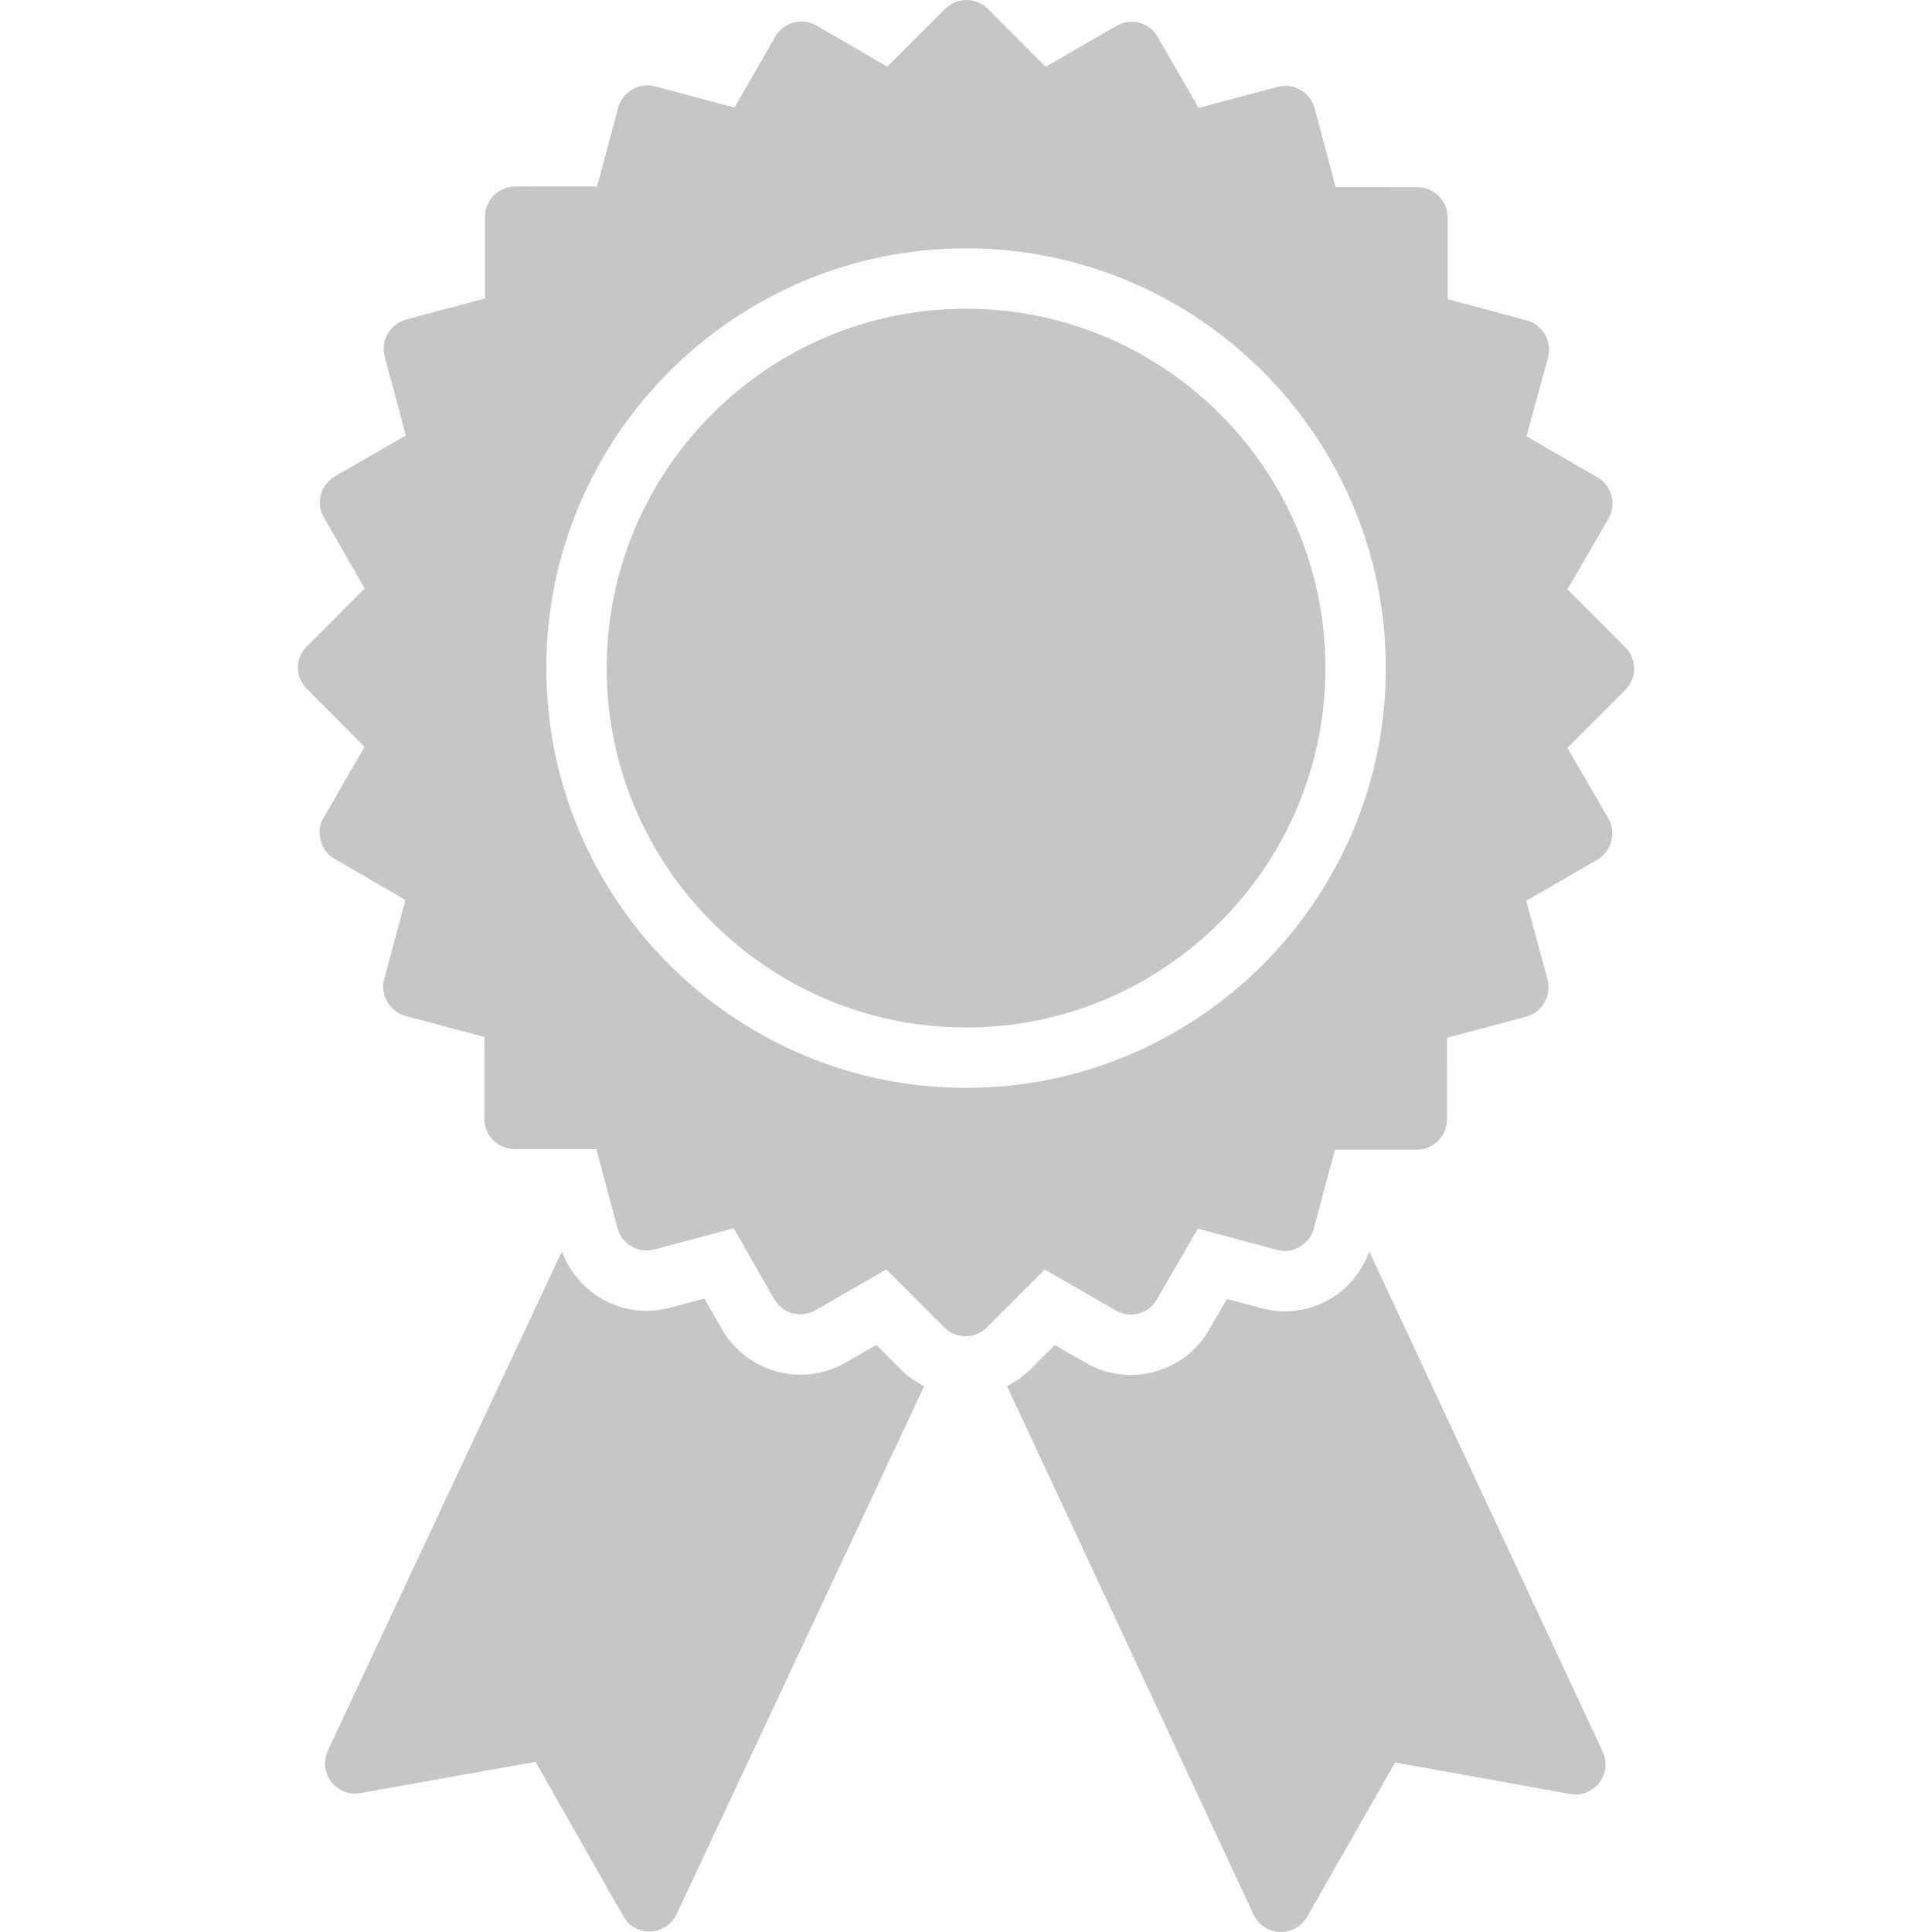 <?xml version="1.0" encoding="iso-8859-1"?>
<!-- Generator: Adobe Illustrator 19.0.0, SVG Export Plug-In . SVG Version: 6.00 Build 0)  -->
<svg xmlns="http://www.w3.org/2000/svg" xmlns:xlink="http://www.w3.org/1999/xlink" version="1.1" id="Layer_1" x="0px" y="0px" viewBox="0 0 481.939 481.939" style="enable-background:new 0 0 481.939 481.939;" xml:space="preserve" width="512px" height="512px">
<g>
	<g>
		<path d="M407.633,166.747c0.001-1.958-0.75-3.916-2.18-5.272l-14.446-14.467l10.253-17.687c2.036-3.537,0.834-8.206-2.778-10.242    l-17.687-10.253l5.36-19.648c1.057-4.065-1.349-8.208-5.339-9.265l-19.723-5.285l0.015-20.405    c0.003-4.141-3.383-7.532-7.524-7.535l-20.405-0.015l-5.256-19.731c-0.526-1.883-1.804-3.54-3.536-4.52    c-1.731-1.055-3.764-1.283-5.646-0.757l-19.731,5.256L288.783,9.221c-0.978-1.732-2.633-3.014-4.515-3.542    c-1.957-0.529-3.99-0.229-5.723,0.749l-17.702,10.227L246.397,2.187c-1.354-1.356-3.311-2.186-5.269-2.187    c-2.033-0.001-3.916,0.825-5.347,2.18l-14.467,14.446L203.703,6.373c-1.731-0.98-3.839-1.283-5.722-0.757    c-1.958,0.526-3.615,1.804-4.596,3.536l-10.178,17.687l-19.723-5.285c-3.99-1.132-8.133,1.274-9.265,5.264l-5.285,19.723    l-20.405-0.015c-4.141-0.003-7.532,3.383-7.535,7.524l-0.015,20.405l-19.731,5.256c-1.883,0.526-3.54,1.805-4.52,3.536    c-1.055,1.731-1.283,3.764-0.757,5.722l5.256,19.656L83.527,118.85c-1.732,0.978-3.014,2.633-3.467,4.59    c-0.528,1.882-0.304,3.915,0.749,5.648l10.152,17.702l-14.392,14.446c-1.432,1.354-2.261,3.311-2.263,5.269    c-0.001,2.033,0.825,3.916,2.255,5.347l14.371,14.467l-10.178,17.611c-1.055,1.731-1.283,3.839-0.757,5.722    c0.45,1.958,1.729,3.615,3.46,4.595l17.687,10.253l-5.285,19.648c-0.528,1.957-0.304,3.99,0.749,5.723    c0.978,1.732,2.633,3.014,4.515,3.542l19.723,5.285l-0.015,20.405c-0.003,4.141,3.383,7.532,7.524,7.535l20.405,0.015    l5.256,19.731c1.127,3.991,5.266,6.404,9.257,5.277l19.731-5.256l10.152,17.701c2.106,3.616,6.698,4.824,10.313,2.718    l17.626-10.152l14.446,14.467c1.43,1.356,3.311,2.186,5.344,2.187c1.958,0.001,3.916-0.825,5.272-2.18l14.467-14.446    l17.687,10.178c3.537,2.111,8.206,0.909,10.242-2.703l10.253-17.687l19.723,5.285c1.882,0.528,3.915,0.304,5.648-0.749    c1.732-0.978,3.014-2.633,3.542-4.515l5.285-19.723l20.405,0.015c4.141,0.003,7.532-3.383,7.535-7.524l0.015-20.405l19.731-5.256    c3.991-1.126,6.404-5.191,5.353-9.257l-5.332-19.656l17.702-10.227c3.616-2.106,4.824-6.698,2.793-10.313l-10.227-17.626    l14.467-14.446C406.877,170.662,407.632,168.78,407.633,166.747z M240.909,271.367c-57.736-0.042-104.672-47.047-104.63-104.782    S183.326,61.91,241.061,61.952c57.735,0.042,104.671,47.05,104.629,104.785C345.649,224.473,298.644,271.409,240.909,271.367z" fill="#c6c6c6"/>
	</g>
</g>
<g>
	<g>
		<path d="M399.757,436.896l-58.183-124.704c-1.894,5.073-5.387,9.346-9.997,11.947c-3.046,1.861-7.025,2.973-11.083,2.97    c-2.044-0.001-4.081-0.286-6.051-0.843l-8.388-2.245l-4.476,7.71c-3.888,6.887-11.391,11.253-19.501,11.247    c-4.036-0.003-8.007-1.094-11.469-3.159l-7.504-4.314l-6.306,6.297c-1.634,1.636-3.565,2.907-5.608,3.962l61.496,131.804    c1.203,2.561,3.686,4.219,6.547,4.372l0.301,0c2.711,0.002,5.196-1.427,6.553-3.835l21.939-38.459l43.59,7.862    c2.786,0.529,5.572-0.598,7.306-2.781C400.656,442.469,400.96,439.457,399.757,436.896z" fill="#c6c6c6"/>
	</g>
</g>
<g>
	<g>
		<path d="M225.181,342.069l-6.576-6.582l-7.613,4.388c-3.413,1.983-7.355,3.046-11.341,3.043    c-7.992-0.006-15.468-4.305-19.499-11.22l-4.458-7.764l-8.538,2.277c-1.772,0.502-3.832,0.788-5.898,0.786    c-9.44-0.007-17.833-6.042-21.099-14.826L81.79,436.666c-1.207,2.559-0.832,5.571,0.823,7.831c1.73,2.185,4.515,3.316,7.302,2.791    l43.676-7.799l21.883,38.491c1.278,2.41,3.837,3.843,6.548,3.845l0.301,0c2.786-0.149,5.272-1.803,6.478-4.362l61.744-131.7    C228.628,344.773,226.793,343.595,225.181,342.069z" fill="#c6c6c6"/>
	</g>
</g>
<g>
	<g>
		<path d="M241.051,77.011c-49.434-0.036-89.677,40.152-89.713,89.585c-0.036,49.43,40.148,89.677,89.582,89.713    c49.434,0.036,89.676-40.153,89.712-89.582C330.668,117.293,290.484,77.047,241.051,77.011z" fill="#c6c6c6"/>
	</g>
</g>
<g>
</g>
<g>
</g>
<g>
</g>
<g>
</g>
<g>
</g>
<g>
</g>
<g>
</g>
<g>
</g>
<g>
</g>
<g>
</g>
<g>
</g>
<g>
</g>
<g>
</g>
<g>
</g>
<g>
</g>
</svg>
